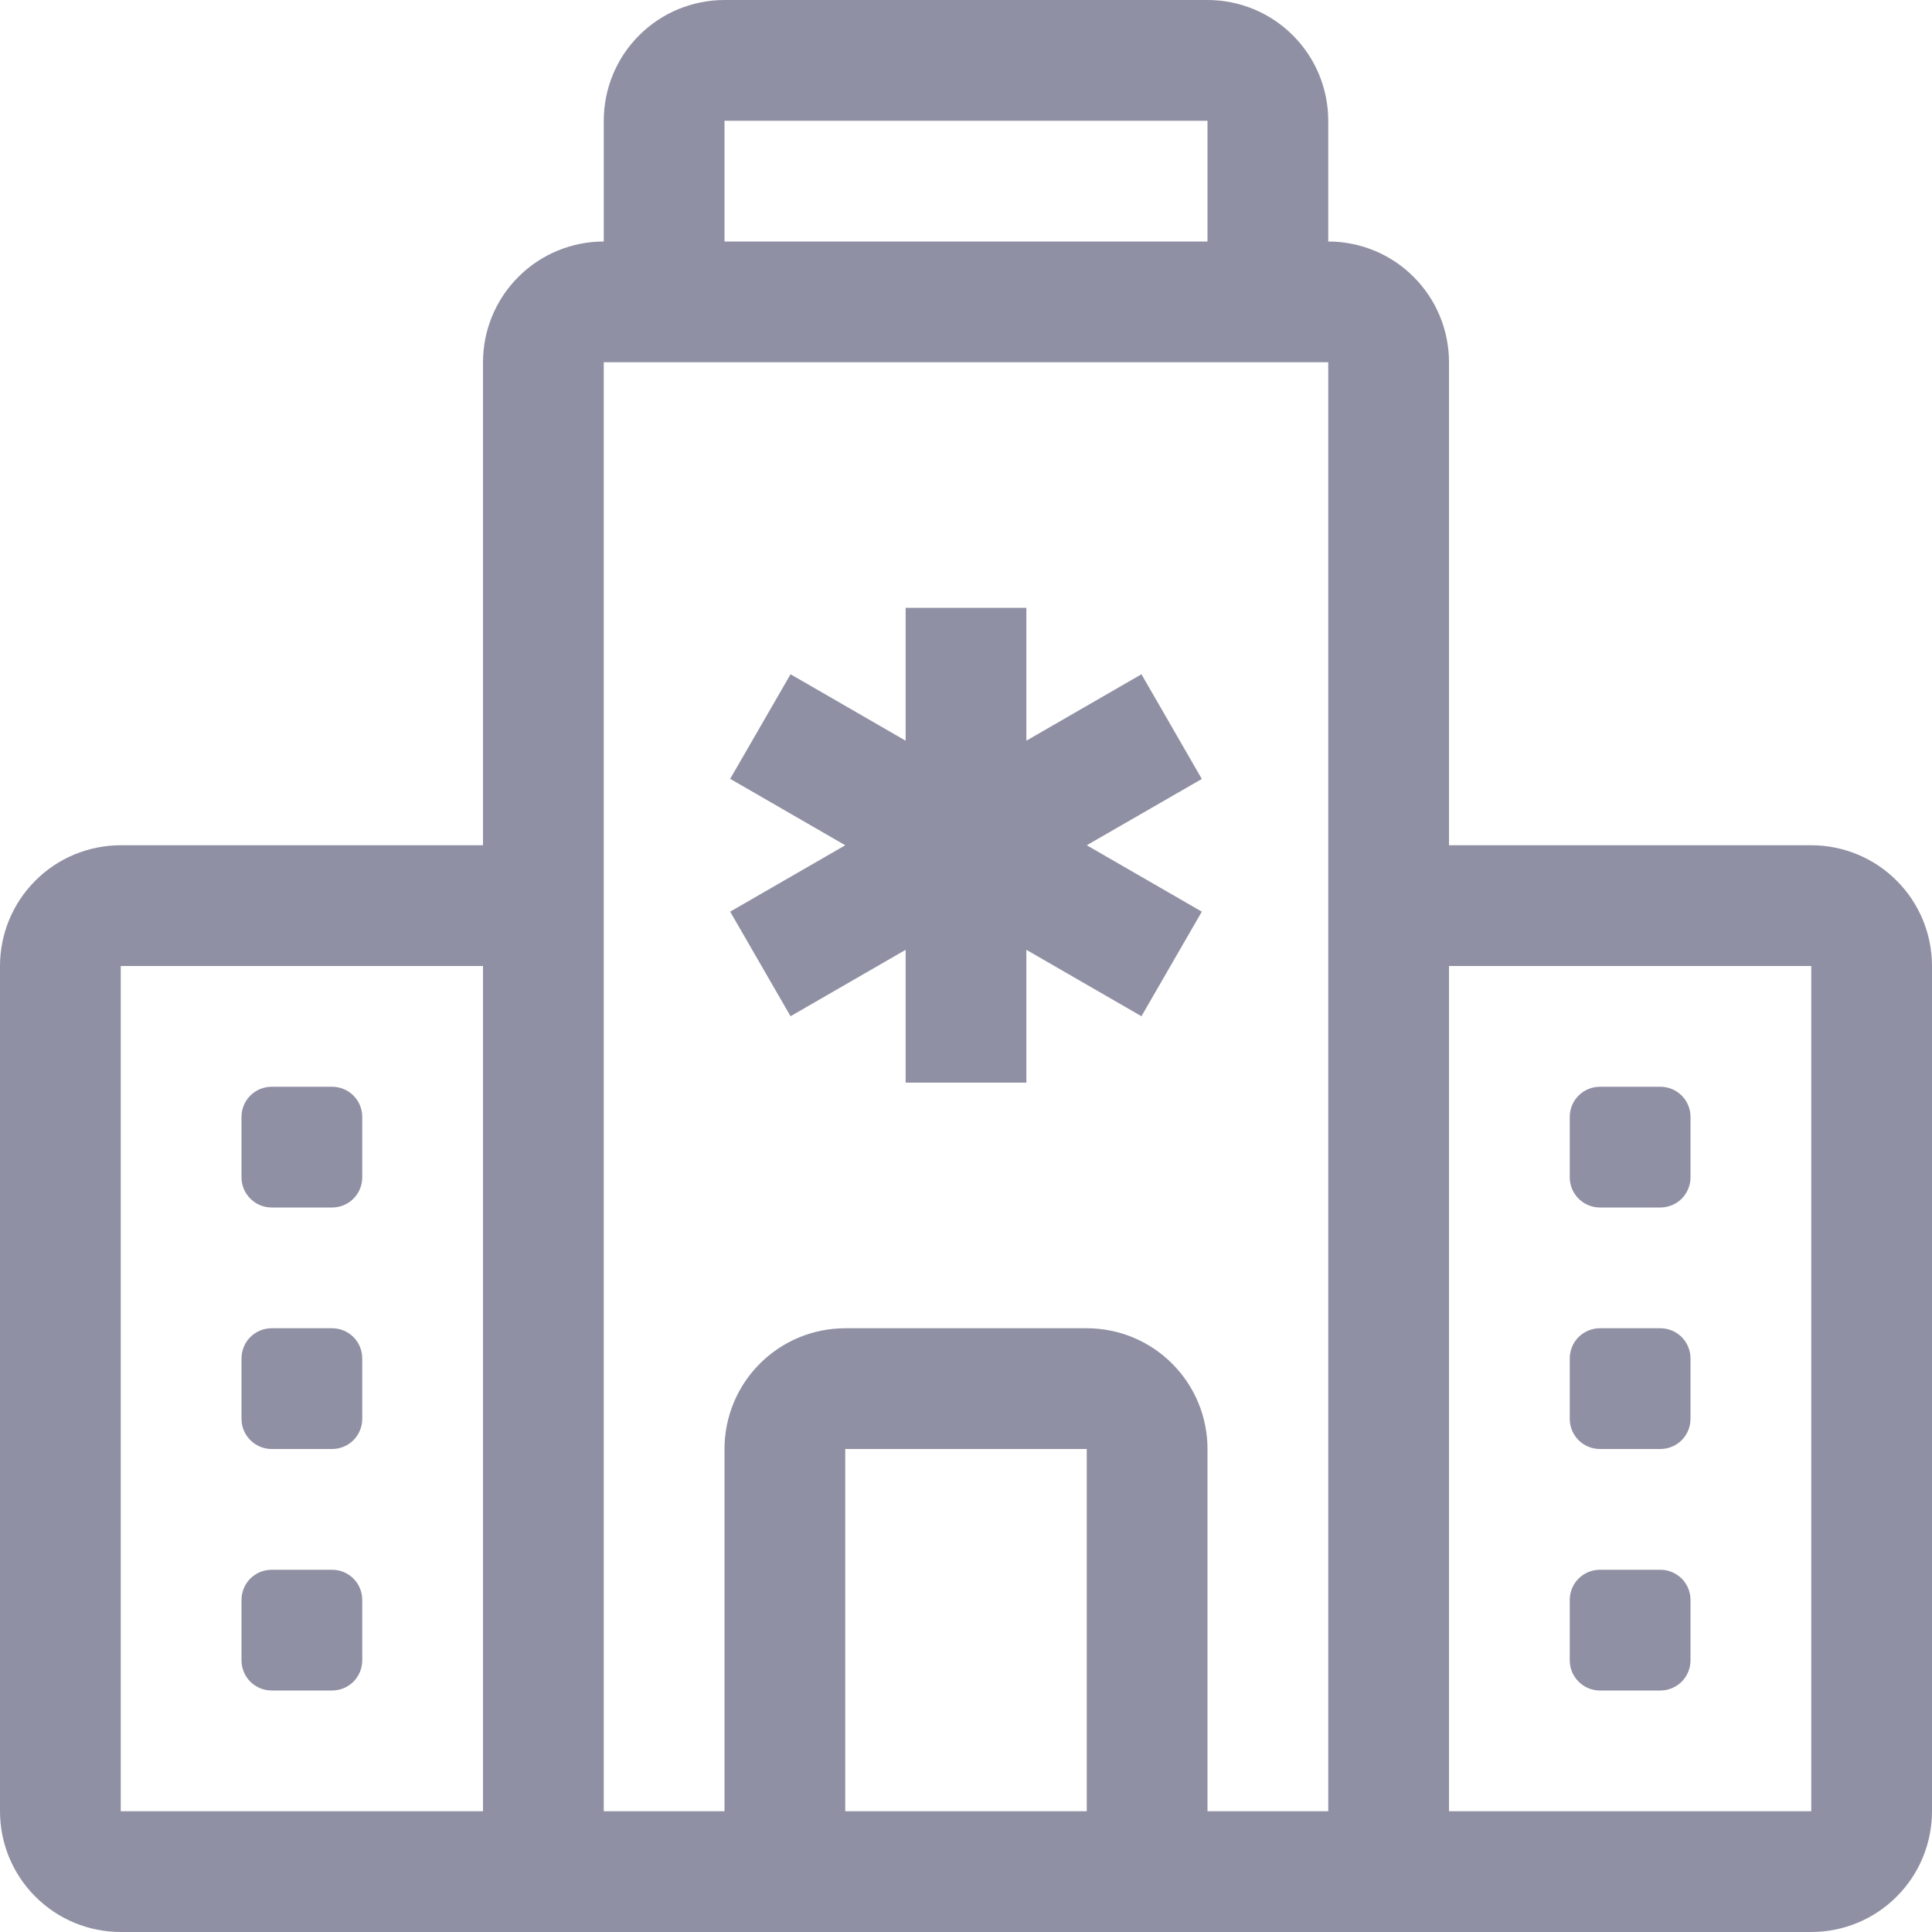<svg width="16" height="16" viewBox="0 0 16 16" fill="none" xmlns="http://www.w3.org/2000/svg">
<path d="M8.5 5.034V6.134L9.453 5.584L9.953 6.451L9 7L9.953 7.55L9.453 8.416L8.5 7.866V8.966H7.5V7.866L6.547 8.416L6.047 7.55L7 7L6.047 6.45L6.547 5.584L7.5 6.134V5.034H8.5ZM13.25 9C13.184 9 13.12 9.026 13.073 9.073C13.026 9.12 13 9.184 13 9.25V9.75C13 9.888 13.112 10 13.25 10H13.75C13.816 10 13.88 9.974 13.927 9.927C13.974 9.88 14 9.816 14 9.75V9.25C14 9.184 13.974 9.12 13.927 9.073C13.88 9.026 13.816 9 13.75 9H13.25ZM13 11.25C13 11.184 13.026 11.12 13.073 11.073C13.12 11.026 13.184 11 13.25 11H13.75C13.816 11 13.88 11.026 13.927 11.073C13.974 11.12 14 11.184 14 11.25V11.75C14 11.816 13.974 11.88 13.927 11.927C13.88 11.974 13.816 12 13.75 12H13.25C13.184 12 13.12 11.974 13.073 11.927C13.026 11.88 13 11.816 13 11.75V11.25ZM13.25 13C13.184 13 13.12 13.026 13.073 13.073C13.026 13.12 13 13.184 13 13.25V13.75C13 13.888 13.112 14 13.25 14H13.75C13.816 14 13.88 13.974 13.927 13.927C13.974 13.88 14 13.816 14 13.75V13.25C14 13.184 13.974 13.12 13.927 13.073C13.88 13.026 13.816 13 13.75 13H13.25ZM2.25 9C2.184 9 2.12 9.026 2.073 9.073C2.026 9.12 2 9.184 2 9.25V9.75C2 9.888 2.112 10 2.25 10H2.75C2.816 10 2.88 9.974 2.927 9.927C2.974 9.88 3 9.816 3 9.75V9.25C3 9.184 2.974 9.12 2.927 9.073C2.88 9.026 2.816 9 2.75 9H2.25ZM2.25 11C2.184 11 2.12 11.026 2.073 11.073C2.026 11.12 2 11.184 2 11.25V11.75C2 11.888 2.112 12 2.25 12H2.75C2.816 12 2.88 11.974 2.927 11.927C2.974 11.88 3 11.816 3 11.75V11.25C3 11.184 2.974 11.12 2.927 11.073C2.88 11.026 2.816 11 2.75 11H2.25ZM2 13.25C2 13.184 2.026 13.12 2.073 13.073C2.12 13.026 2.184 13 2.25 13H2.75C2.816 13 2.88 13.026 2.927 13.073C2.974 13.12 3 13.184 3 13.25V13.75C3 13.816 2.974 13.88 2.927 13.927C2.88 13.974 2.816 14 2.75 14H2.25C2.184 14 2.12 13.974 2.073 13.927C2.026 13.88 2 13.816 2 13.75V13.25Z" fill="#9090A4"/>
<path d="M5 1C5 0.735 5.105 0.48 5.293 0.293C5.48 0.105 5.735 0 6 0H10C10.265 0 10.52 0.105 10.707 0.293C10.895 0.48 11 0.735 11 1V2C11.265 2 11.52 2.105 11.707 2.293C11.895 2.48 12 2.735 12 3V7H15C15.265 7 15.52 7.105 15.707 7.293C15.895 7.48 16 7.735 16 8V15C16 15.265 15.895 15.52 15.707 15.707C15.52 15.895 15.265 16 15 16H1C0.735 16 0.48 15.895 0.293 15.707C0.105 15.52 0 15.265 0 15V8C0 7.735 0.105 7.48 0.293 7.293C0.48 7.105 0.735 7 1 7H4V3C4 2.735 4.105 2.48 4.293 2.293C4.48 2.105 4.735 2 5 2V1ZM7 15H9V12H7V15ZM10 15H11V3H5V15H6V12C6 11.735 6.105 11.48 6.293 11.293C6.48 11.105 6.735 11 7 11H9C9.265 11 9.52 11.105 9.707 11.293C9.895 11.48 10 11.735 10 12V15ZM10 1H6V2H10V1ZM12 8V15H15V8H12ZM4 15V8H1V15H4Z" fill="#9090A4"/>
</svg>
